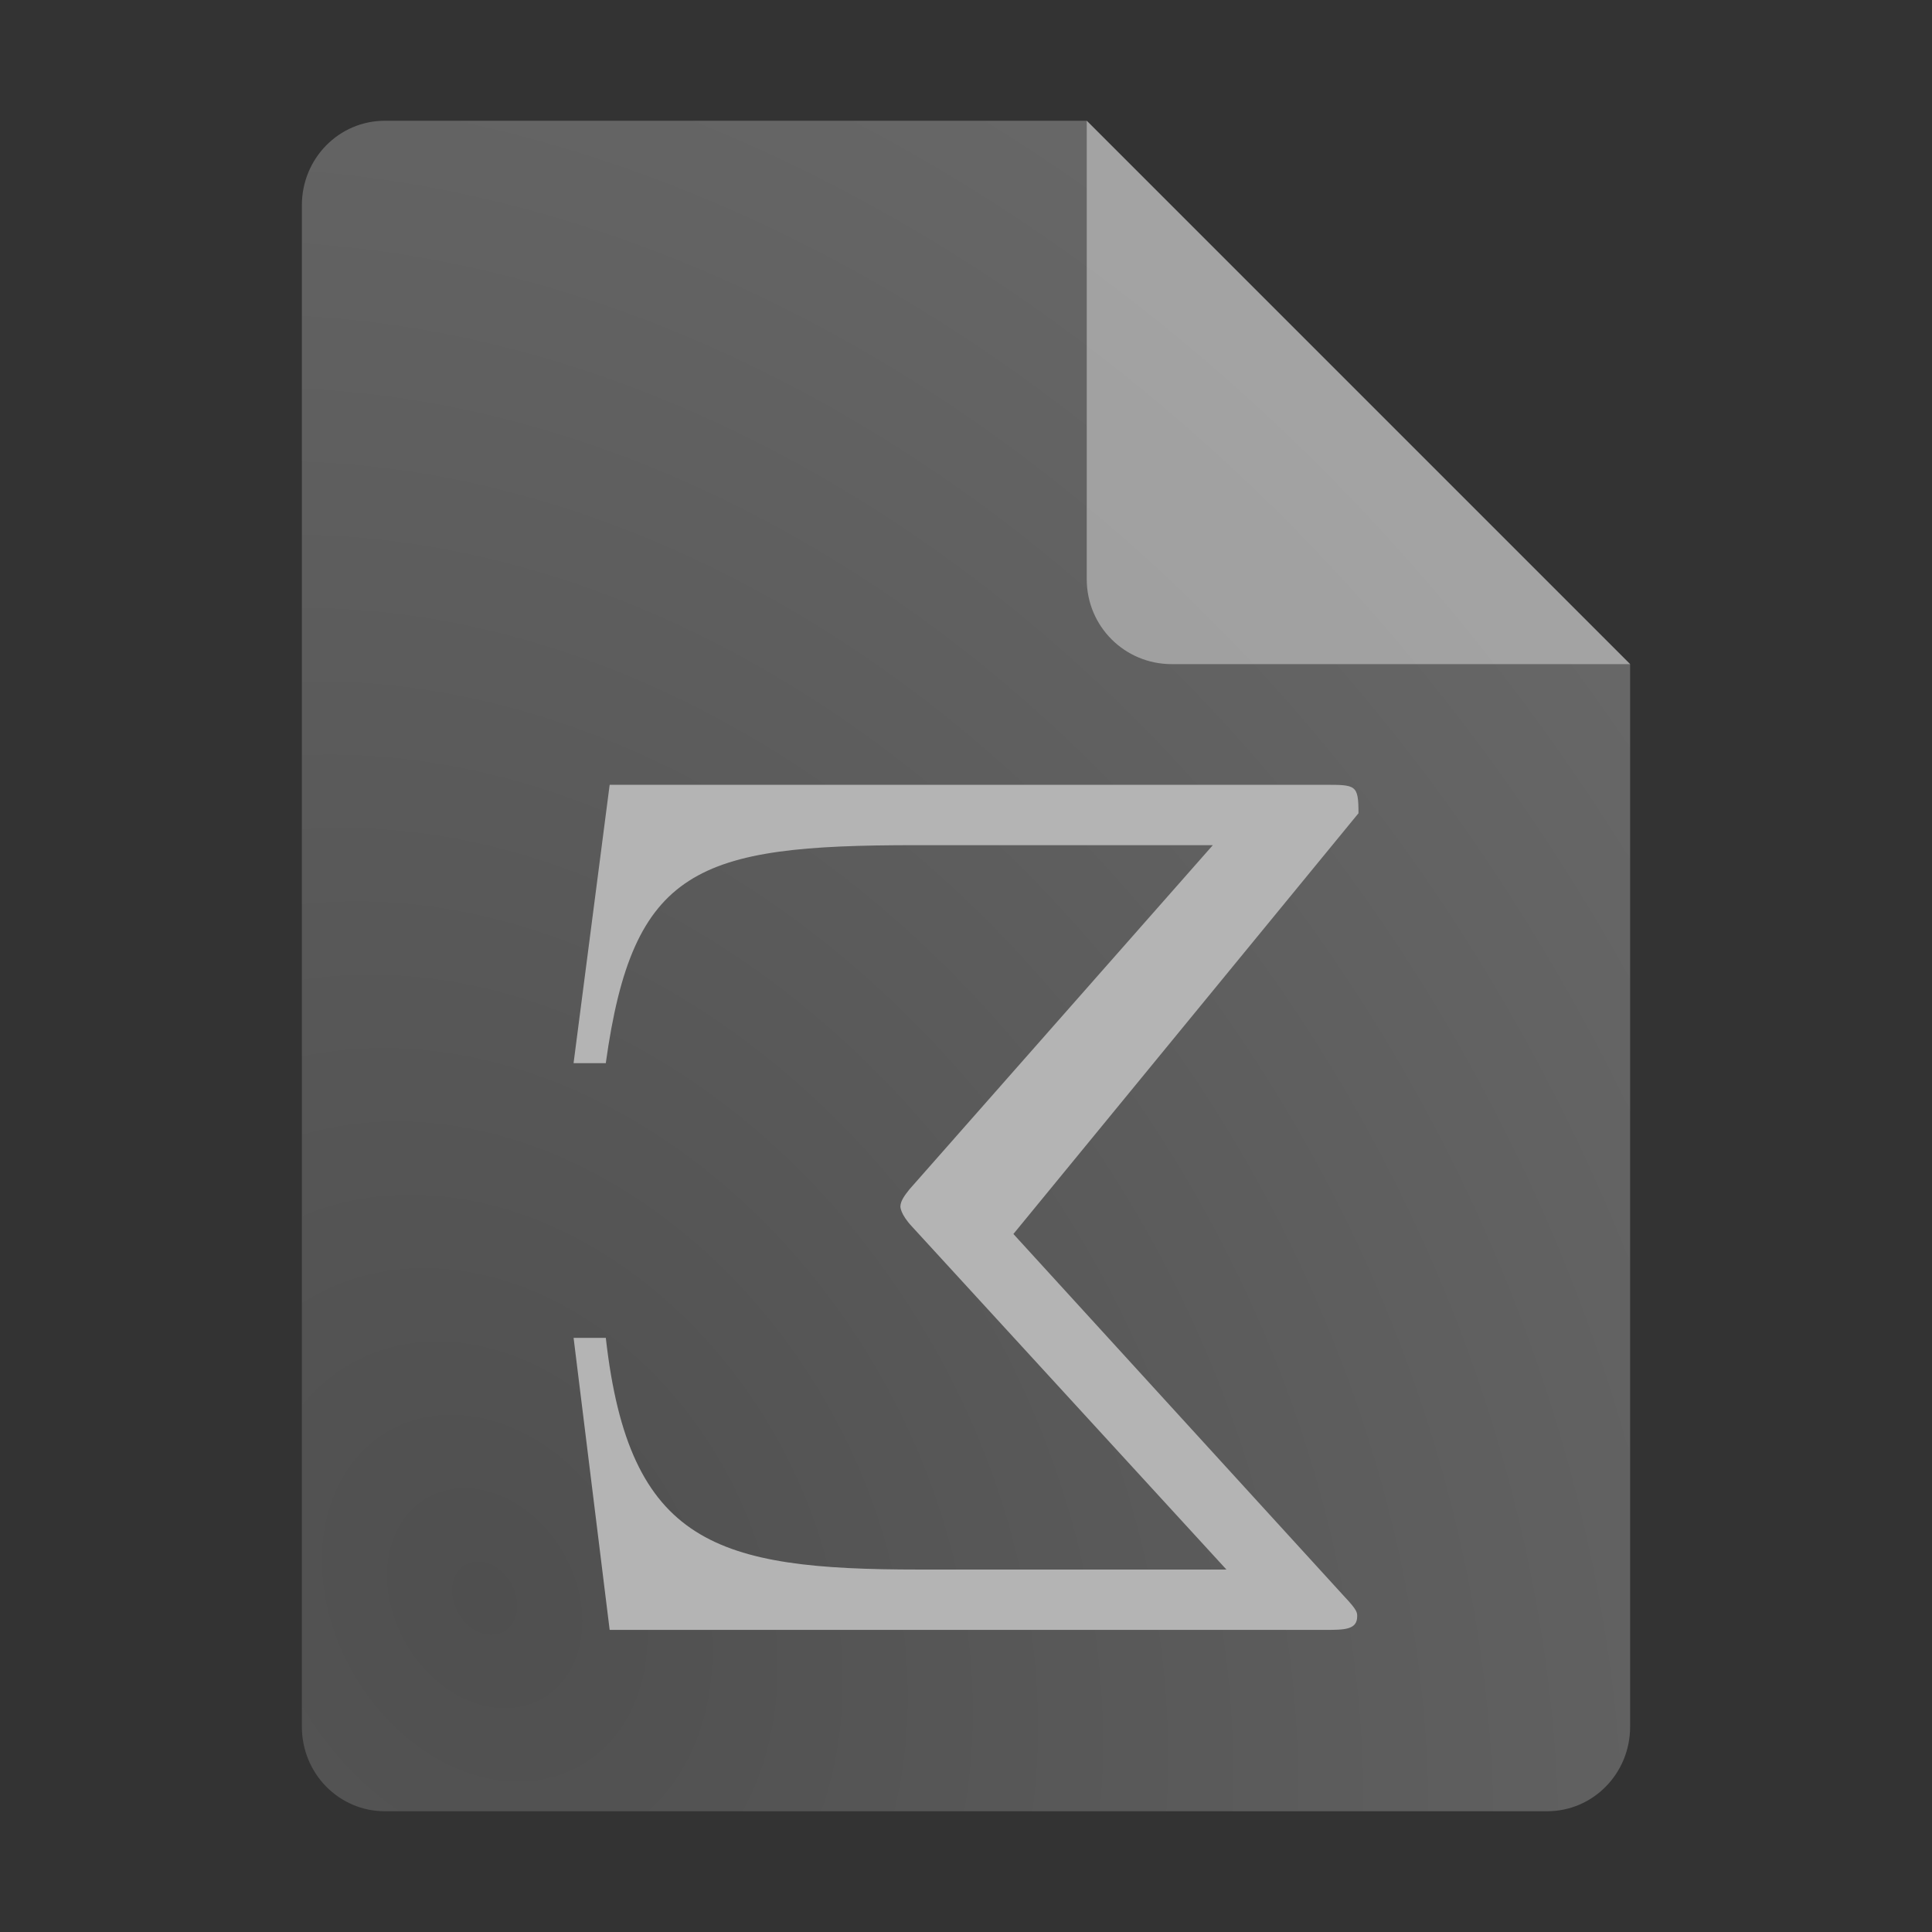 <?xml version="1.0" encoding="UTF-8" standalone="no"?>
<svg
   width="64"
   height="64"
   version="1.1"
   id="svg7"
   sodipodi:docname="text-x-texmacs.svg"
   inkscape:version="1.3.2 (091e20ef0f, 2023-11-25, custom)"
   xmlns:inkscape="http://www.inkscape.org/namespaces/inkscape"
   xmlns:sodipodi="http://sodipodi.sourceforge.net/DTD/sodipodi-0.dtd"
   xmlns:xlink="http://www.w3.org/1999/xlink"
   xmlns="http://www.w3.org/2000/svg"
   xmlns:svg="http://www.w3.org/2000/svg">
  <rect width="100%" height="100%" fill="#333333" stroke="none"/>
  <defs
     id="defs7">
    <radialGradient
       inkscape:collect="always"
       xlink:href="#linearGradient9"
       id="radialGradient10"
       cx="16"
       cy="48.463"
       fx="16"
       fy="48.463"
       r="22"
       gradientTransform="matrix(2.134,-1.232,1.568,2.715,-84.115,-60.937)"
       gradientUnits="userSpaceOnUse" />
    <linearGradient
       id="linearGradient9"
       inkscape:collect="always">
      <stop
         style="stop-color:#4f4f4f;stop-opacity:1;"
         offset="0"
         id="stop9" />
      <stop
         style="stop-color:#6a6a6a;stop-opacity:1;"
         offset="1"
         id="stop10" />
    </linearGradient>
  </defs>
  <sodipodi:namedview
     id="namedview7"
     pagecolor="#ffffff"
     bordercolor="#000000"
     borderopacity="0.25"
     inkscape:showpageshadow="2"
     inkscape:pageopacity="0.0"
     inkscape:pagecheckerboard="0"
     inkscape:deskcolor="#d1d1d1"
     inkscape:zoom="13.09375"
     inkscape:cx="31.961814"
     inkscape:cy="32"
     inkscape:window-width="1920"
     inkscape:window-height="1014"
     inkscape:window-x="0"
     inkscape:window-y="0"
     inkscape:window-maximized="1"
     inkscape:current-layer="svg7" />
  <g
     id="g8"
     transform="translate(-10,2)">
    <path
       style="fill:url(#radialGradient10)"
       d="M 22.75,2 C 21.227,2 20,3.249 20,4.8 v 50.4 c 0,1.55 1.226,2.8 2.75,2.8 h 38.5 C 62.772,58 64,56.75 64,55.2 V 20 L 46,2 Z"
       id="path2"
       sodipodi:nodetypes="ssssssccs" />
    <path
       style="opacity:0.396;fill:#ffffff;fill-opacity:1"
       d="M 64,20 46,2 V 17.188 C 46,18.747 47.255,20 48.812,20 Z"
       id="path4" />
  </g>
  <path
     style="fill:#b4b4b4"
     d="m -12.048,27.905 h -0.948 c -0.683,6.332 -3.261,7.099 -9.214,7.099 h -9.044 l 9.251,-10.511 c 0.341,-0.379 0.341,-0.607 0.341,-0.607 0,-0.19 -0.152,-0.379 -0.265,-0.531 L -30.854,12.806 h 8.759 c 6.408,0 8.304,0.691 9.1,6.681 h 0.948 l -1.062,-8.531 h -21.044 c -0.91,0 -0.986,0 -0.986,0.872 l 10.152,12.893 -9.735,11.108 c -0.379,0.417 -0.379,0.493 -0.379,0.607 0,0.417 0.379,0.417 0.948,0.417 h 21.044 z"
     id="path6"
     transform="matrix(-1.126,0,0,1.081,5.435,14.154)" />
</svg>
